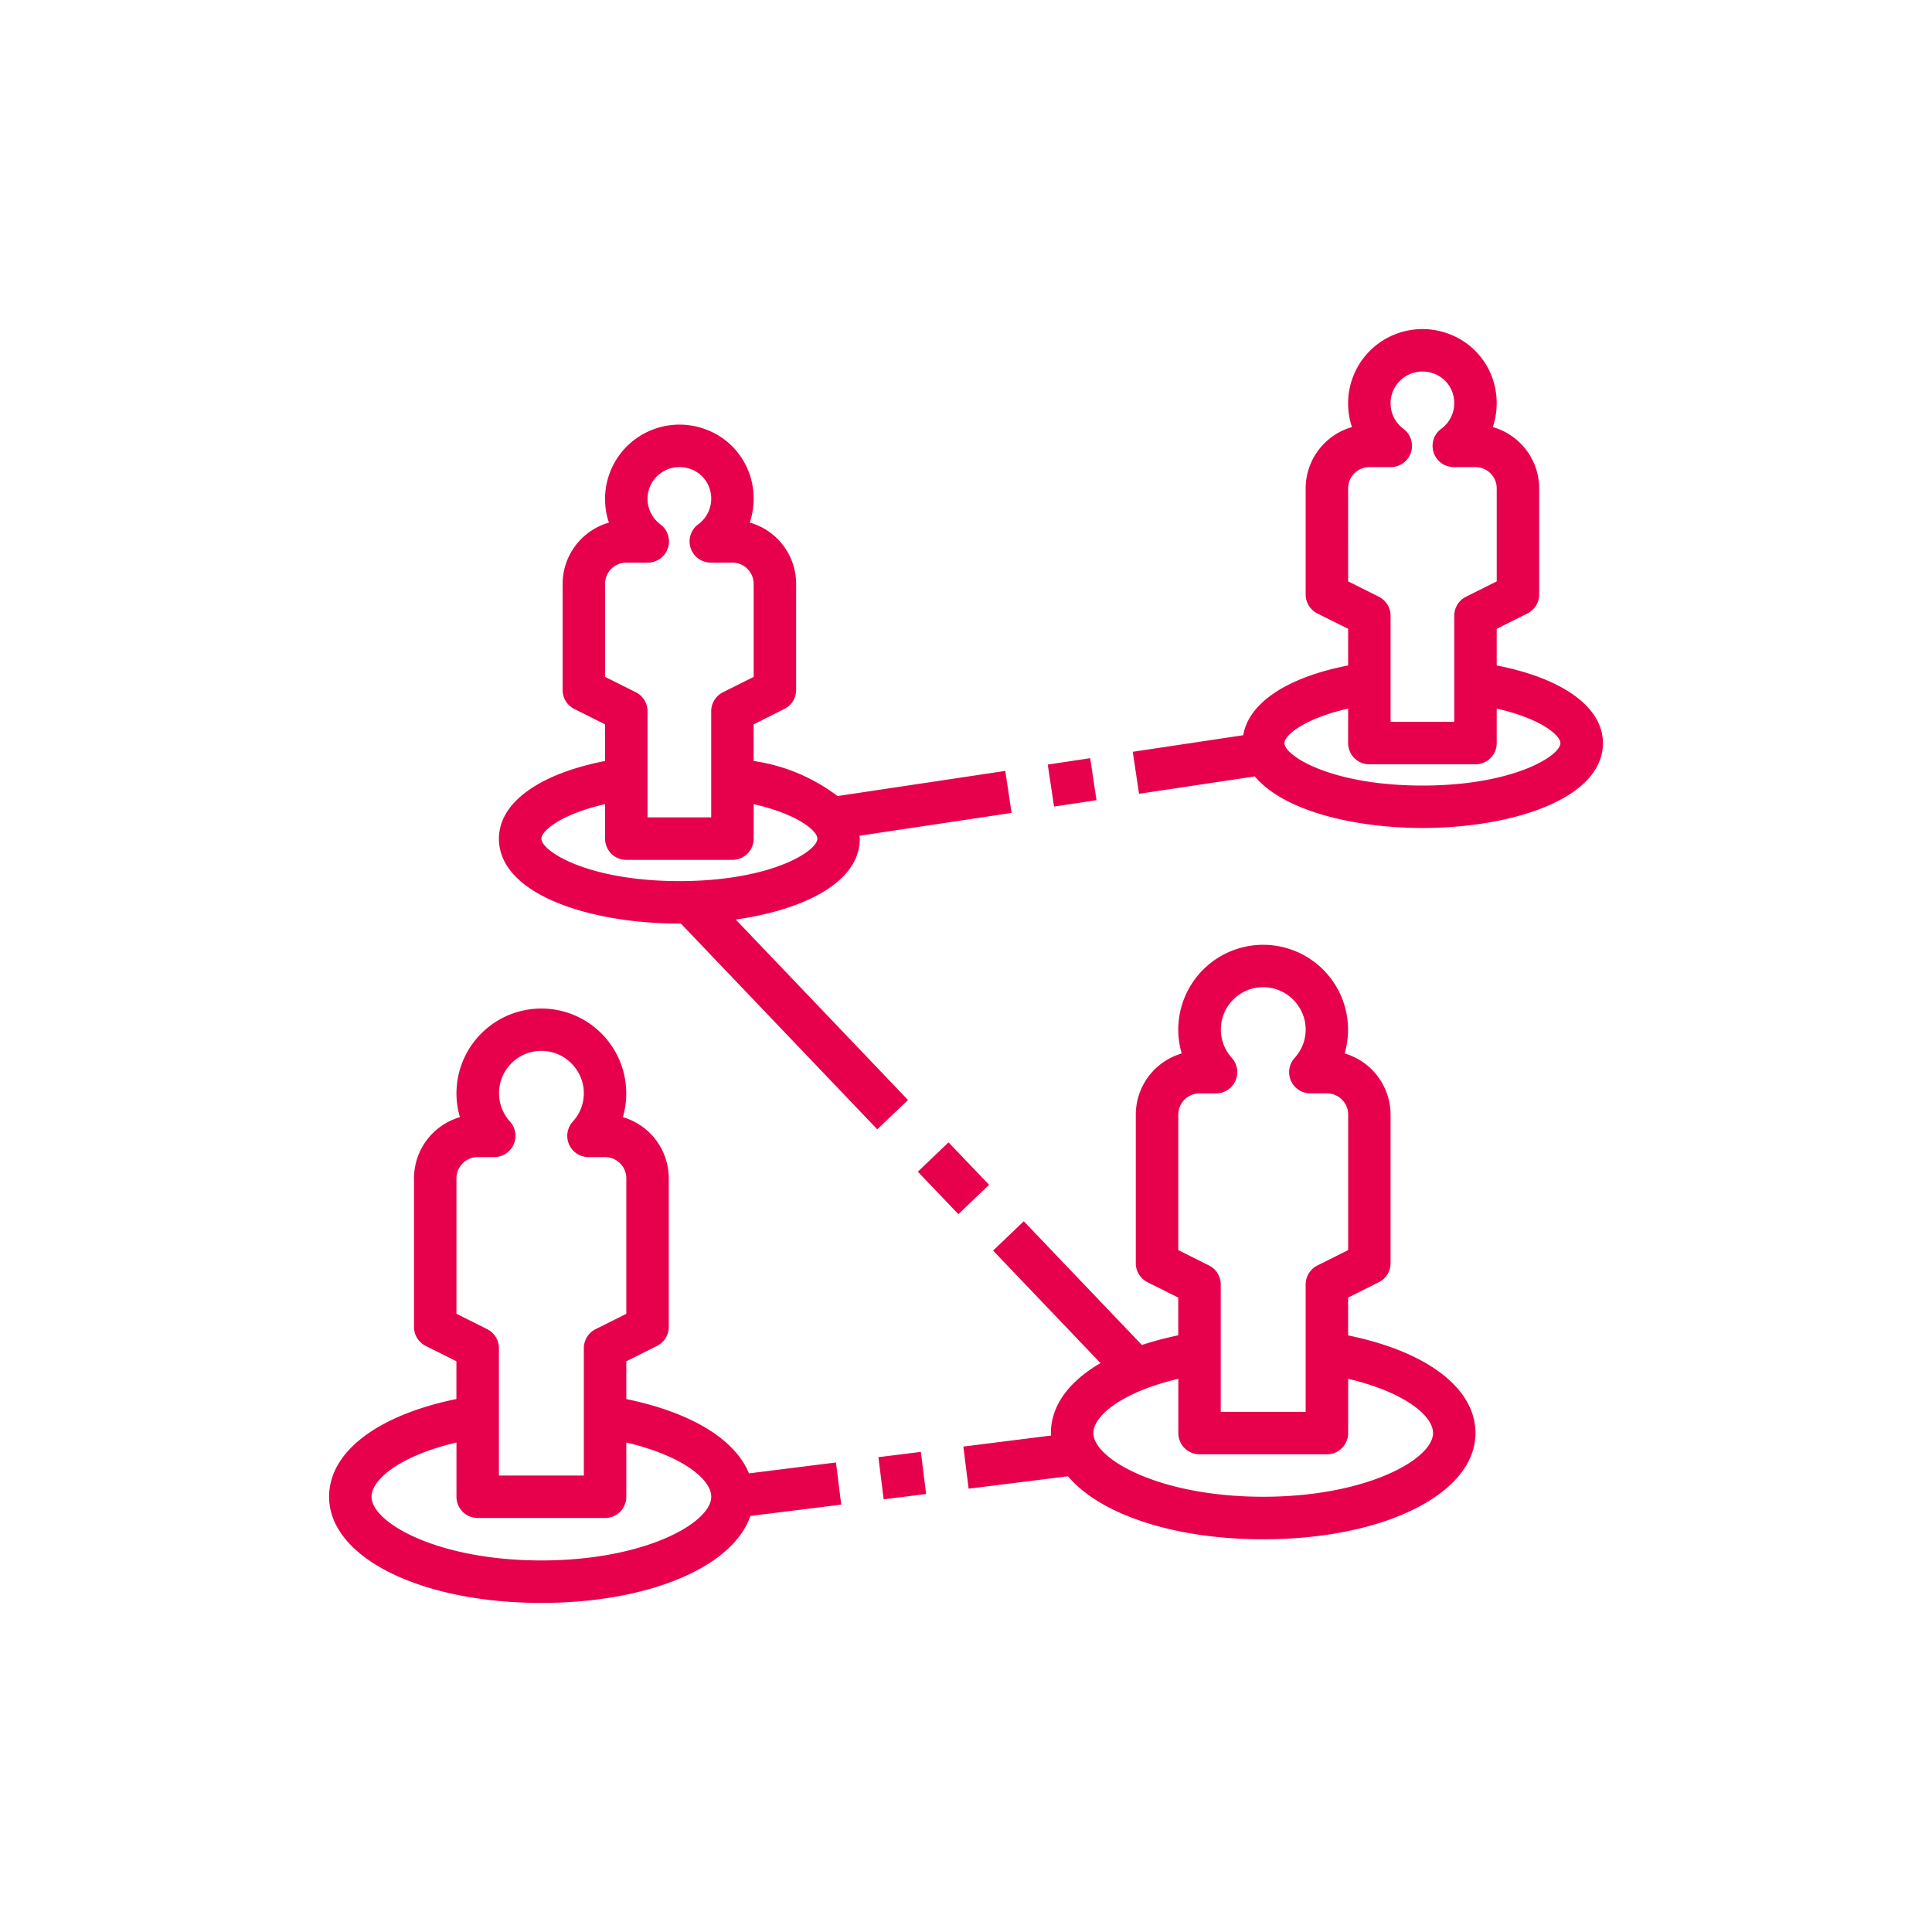 <svg id="ico_poblacion_normal" xmlns="http://www.w3.org/2000/svg" width="140" height="140" viewBox="0 0 140 140">
  <rect id="Rectangle_7" data-name="Rectangle 7" width="140" height="140" transform="translate(0)" fill="none"/>
  <g id="Group_4094" data-name="Group 4094" transform="translate(23.847 23.848)">
    <g id="Group_4074" data-name="Group 4074" transform="translate(0 0)">
      <path id="Path_13869" data-name="Path 13869" d="M17.384,77.076c7.815,0,13.9-2.629,15.141-6.3l6.587-.823L38.731,66.9l-6.307.789c-1-2.465-4.194-4.421-8.886-5.383V59.567l2.226-1.114a1.54,1.54,0,0,0,.851-1.377V46.308a4.625,4.625,0,0,0-3.326-4.432A6.152,6.152,0,1,0,11.23,40.154a6.06,6.06,0,0,0,.251,1.721,4.623,4.623,0,0,0-3.328,4.432V57.077A1.54,1.54,0,0,0,9,58.454l2.226,1.112V62.3C5.5,63.476,2,66.129,2,69.384,2,73.77,8.614,77.076,17.384,77.076ZM11.23,46.308a1.54,1.54,0,0,1,1.538-1.538h1.2A1.539,1.539,0,0,0,15.11,42.2a3.067,3.067,0,0,1,2.826-5.077,3.1,3.1,0,0,1,2.452,2.361,3.039,3.039,0,0,1-.731,2.717A1.537,1.537,0,0,0,20.8,44.77H22a1.54,1.54,0,0,1,1.538,1.538v9.818L21.311,57.24a1.536,1.536,0,0,0-.851,1.375v9.23H14.307v-9.23a1.54,1.54,0,0,0-.851-1.377L11.23,56.126Zm0,19.144v3.932a1.538,1.538,0,0,0,1.538,1.538H22a1.538,1.538,0,0,0,1.538-1.538V65.452c4.009.943,6.154,2.64,6.154,3.932,0,1.883-4.8,4.615-12.307,4.615S5.077,71.267,5.077,69.384C5.077,68.093,7.221,66.395,11.23,65.452Z" transform="translate(-2 15.229)" fill="#e7014c"/>
      <path id="Path_13870" data-name="Path 13870" d="M44.812,60l-8.557-8.966L34.031,53.16l7.783,8.153c-2.3,1.337-3.594,3.094-3.594,5.071,0,.06.014.118.017.178l-6.361.8.382,3.052,7.2-.9c2.306,2.738,7.626,4.566,14.144,4.566,8.77,0,15.384-3.306,15.384-7.692,0-3.255-3.5-5.907-9.23-7.083V56.566l2.226-1.114a1.536,1.536,0,0,0,.851-1.375V43.308a4.625,4.625,0,0,0-3.326-4.432,6.152,6.152,0,1,0-12.058-1.721,6.06,6.06,0,0,0,.251,1.721,4.623,4.623,0,0,0-3.328,4.432V54.077a1.54,1.54,0,0,0,.851,1.377l2.226,1.112V59.3A23.606,23.606,0,0,0,44.812,60Zm21.1,6.383c0,1.883-4.8,4.615-12.307,4.615S41.3,68.267,41.3,66.384c0-1.291,2.145-2.989,6.154-3.932v3.932a1.538,1.538,0,0,0,1.538,1.538h9.23a1.538,1.538,0,0,0,1.538-1.538V62.452C63.767,63.395,65.911,65.093,65.911,66.384ZM47.451,43.308a1.54,1.54,0,0,1,1.538-1.538h1.2A1.539,1.539,0,0,0,51.331,39.2a3.067,3.067,0,0,1,2.826-5.077,3.1,3.1,0,0,1,2.452,2.361,3.039,3.039,0,0,1-.731,2.717,1.537,1.537,0,0,0,1.145,2.566h1.2a1.54,1.54,0,0,1,1.538,1.538v9.818L57.532,54.24a1.536,1.536,0,0,0-.851,1.375v9.23H50.528v-9.23a1.54,1.54,0,0,0-.851-1.377l-2.226-1.112Z" transform="translate(14.085 13.614)" fill="#e7014c"/>
      <path id="Path_13871" data-name="Path 13871" d="M14.615,18.038V25.73a1.54,1.54,0,0,0,.851,1.377l2.226,1.112v2.655C12.926,31.8,10,33.887,10,36.5c0,4.04,6.578,6.154,13.076,6.154l.109,0,14.232,14.91,2.225-2.125L27.162,42.363c4.907-.7,8.99-2.683,8.99-5.864,0-.071-.028-.137-.032-.208l11.029-1.655-.457-3.044L34.537,33.414a13.194,13.194,0,0,0-6.078-2.541V28.218L30.685,27.1a1.531,1.531,0,0,0,.852-1.374V18.038a4.626,4.626,0,0,0-3.36-4.443,5.475,5.475,0,0,0,.154-2.912,5.3,5.3,0,0,0-3.394-3.858,5.415,5.415,0,0,0-4.787.538A5.388,5.388,0,0,0,17.97,13.6,4.626,4.626,0,0,0,14.615,18.038ZM33.076,36.5c0,.92-3.4,3.077-10,3.077s-10-2.157-10-3.077c0-.562,1.423-1.772,4.615-2.5v2.5a1.538,1.538,0,0,0,1.538,1.538h7.692A1.538,1.538,0,0,0,28.461,36.5V34C31.653,34.726,33.076,35.937,33.076,36.5ZM17.692,18.038A1.54,1.54,0,0,1,19.23,16.5h1.555a1.538,1.538,0,0,0,.918-2.772,2.3,2.3,0,0,1,.118-3.781,2.338,2.338,0,0,1,2.088-.222,2.24,2.24,0,0,1,1.412,1.6,2.307,2.307,0,0,1-.883,2.4,1.538,1.538,0,0,0,.917,2.774h1.566a1.54,1.54,0,0,1,1.538,1.538v6.741l-2.226,1.114a1.536,1.536,0,0,0-.851,1.375V34.96H20.769V27.268a1.54,1.54,0,0,0-.851-1.377l-2.226-1.112Z" transform="translate(2.307 0.423)" fill="#e7014c"/>
      <path id="Path_13872" data-name="Path 13872" d="M66.232,26.375V23.719l2.226-1.114a1.536,1.536,0,0,0,.851-1.375V13.538A4.626,4.626,0,0,0,65.949,9.1,5.476,5.476,0,0,0,66.1,6.183a5.3,5.3,0,0,0-3.394-3.858,5.41,5.41,0,0,0-4.787.538A5.388,5.388,0,0,0,55.742,9.1a4.626,4.626,0,0,0-3.355,4.441V21.23a1.54,1.54,0,0,0,.851,1.377l2.226,1.112v2.655c-4.411.854-7.209,2.712-7.6,5.055l-8.007,1.2.457,3.044,8.393-1.26c2.028,2.458,7.1,3.737,12.147,3.737,6.5,0,13.076-2.114,13.076-6.154C73.924,29.387,71,27.3,66.232,26.375ZM55.464,13.538A1.54,1.54,0,0,1,57,12h1.555a1.538,1.538,0,0,0,.918-2.772,2.3,2.3,0,0,1,.118-3.781,2.338,2.338,0,0,1,2.088-.222,2.24,2.24,0,0,1,1.412,1.6,2.307,2.307,0,0,1-.883,2.4A1.538,1.538,0,0,0,63.128,12h1.566a1.54,1.54,0,0,1,1.538,1.538v6.741l-2.226,1.114a1.536,1.536,0,0,0-.851,1.375v7.692H58.54V22.769a1.54,1.54,0,0,0-.851-1.377l-2.226-1.112Zm5.384,21.538c-6.6,0-10-2.157-10-3.077,0-.562,1.423-1.772,4.615-2.5V32A1.538,1.538,0,0,0,57,33.537h7.692A1.538,1.538,0,0,0,66.232,32V29.5c3.192.722,4.615,1.934,4.615,2.5C70.848,32.919,67.446,35.076,60.848,35.076Z" transform="translate(18.379 -2)" fill="#e7014c"/>
      <rect id="Rectangle_6326" data-name="Rectangle 6326" width="3.101" height="3.077" transform="translate(39.805 81.743) rotate(-7.123)" fill="#e7014c"/>
      <rect id="Rectangle_6327" data-name="Rectangle 6327" width="3.077" height="4.254" transform="matrix(0.723, -0.691, 0.691, 0.723, 42.661, 61.058)" fill="#e7014c"/>
      <rect id="Rectangle_6328" data-name="Rectangle 6328" width="3.111" height="3.078" transform="translate(52.076 31.553) rotate(-8.534)" fill="#e7014c"/>
    </g>
  </g>
</svg>
